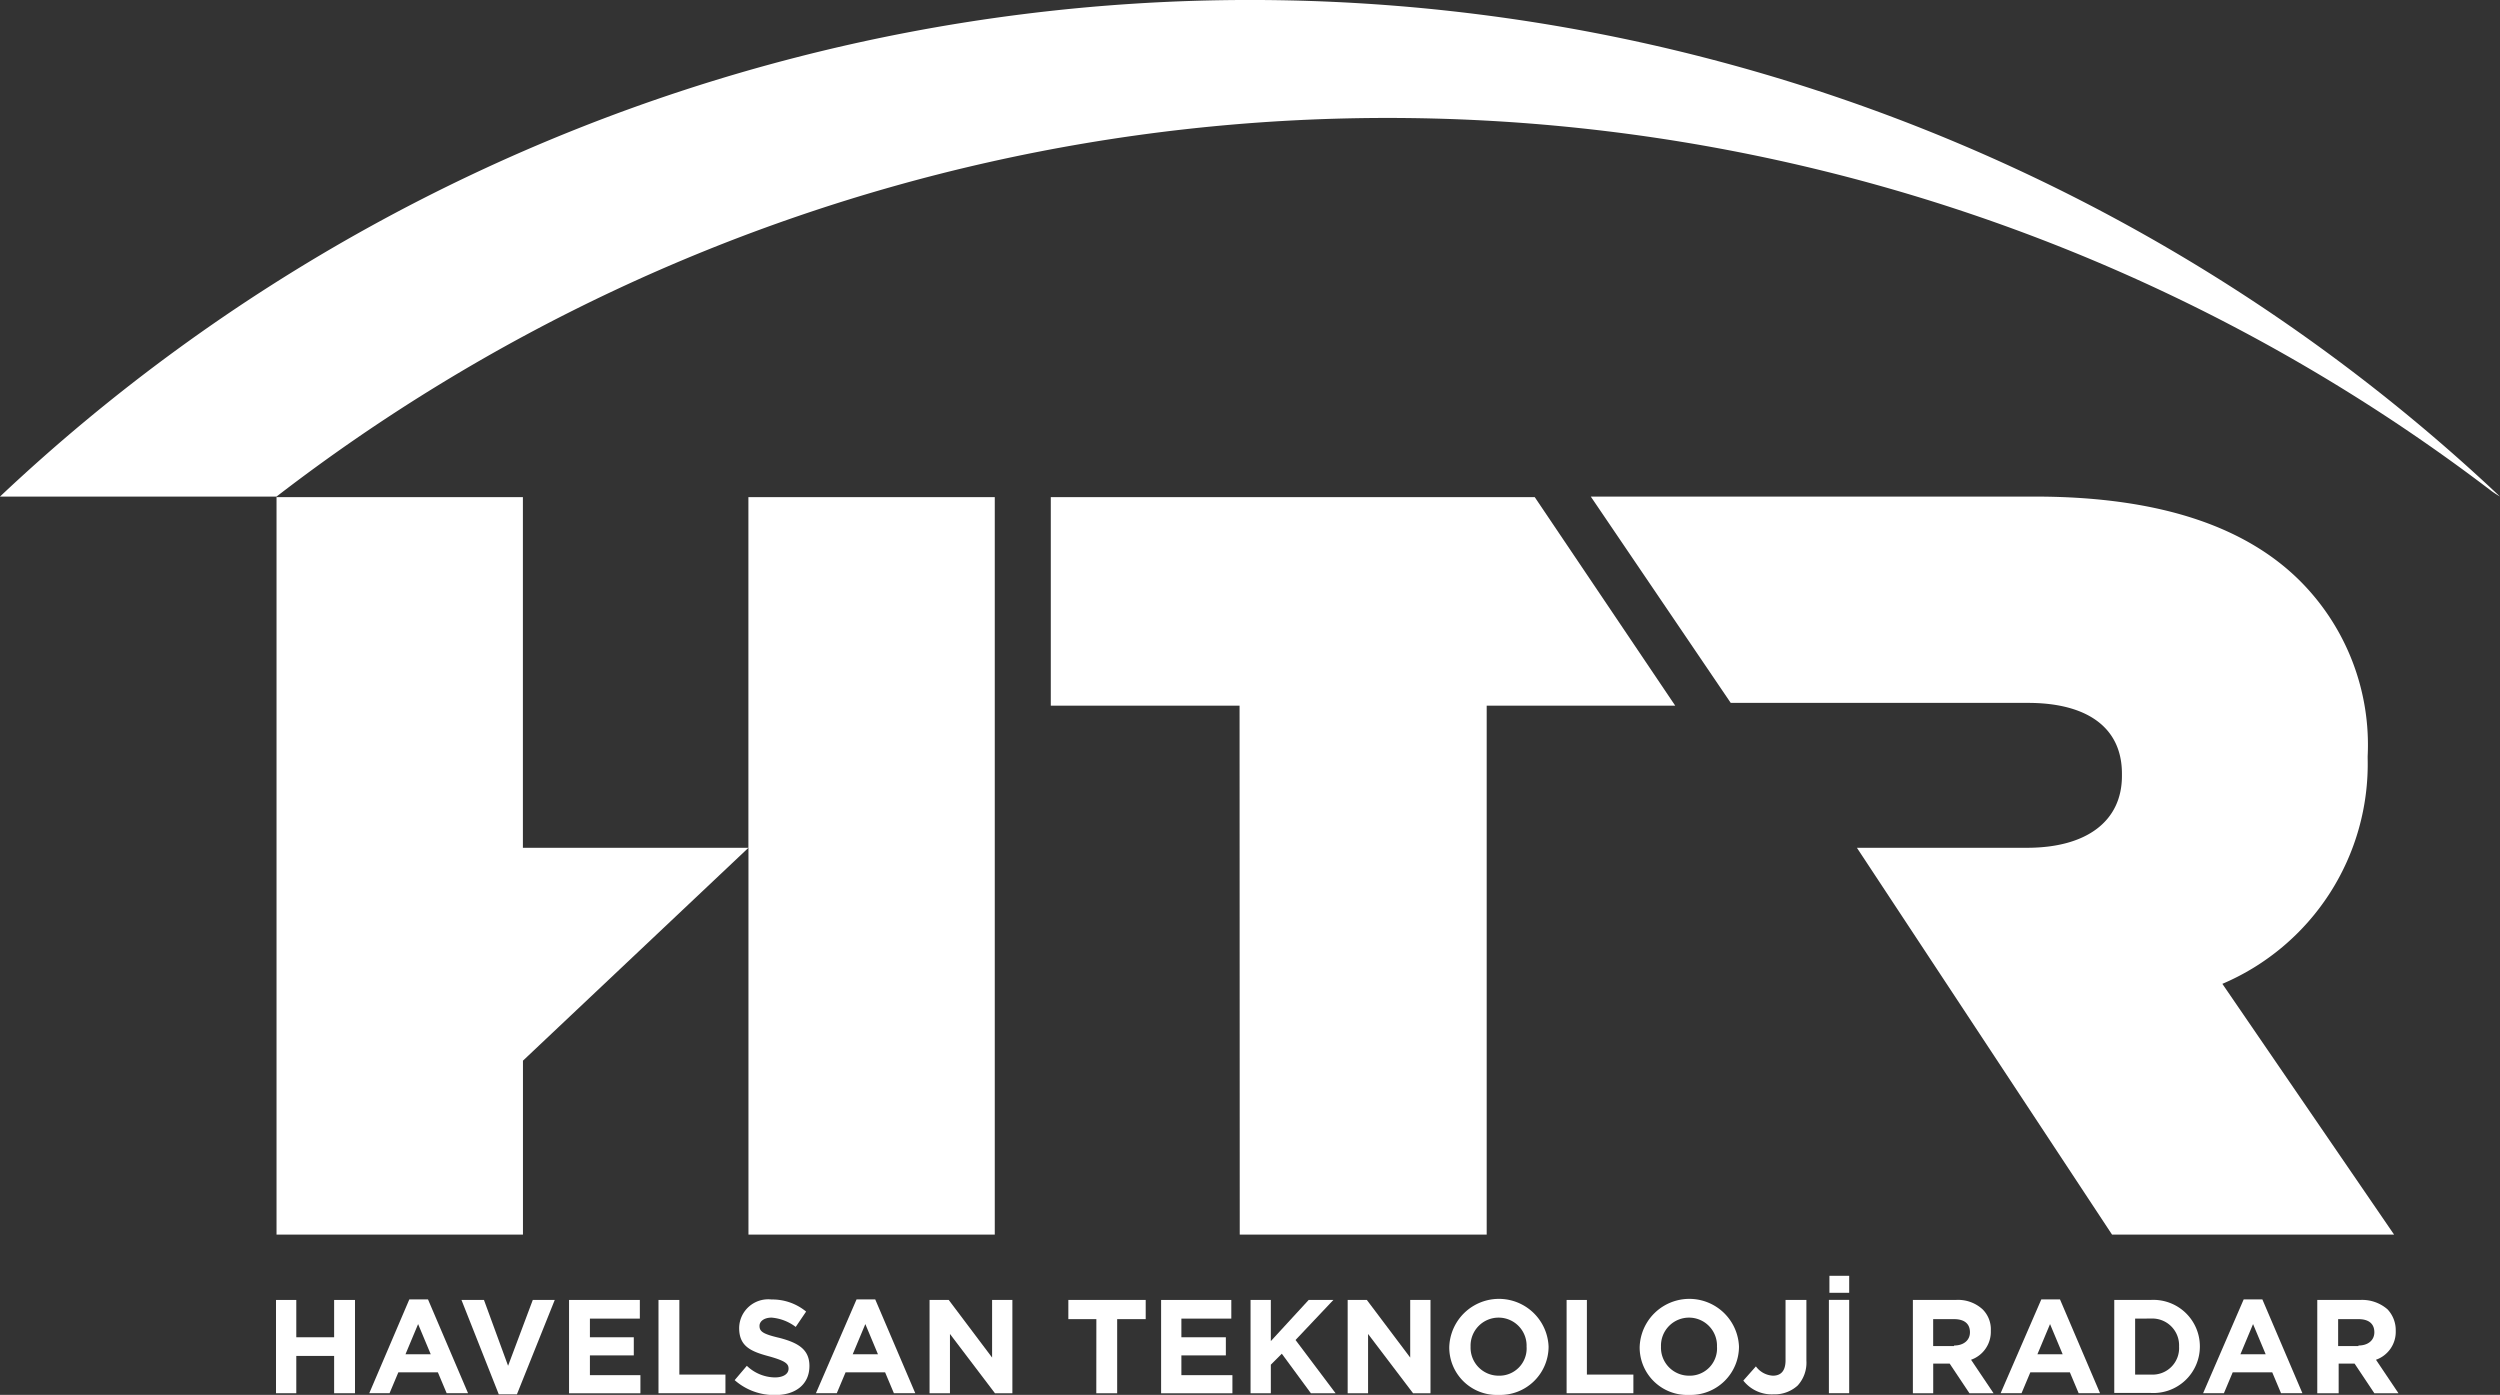 <svg id="HTR_Logo" xmlns="http://www.w3.org/2000/svg" width="43.015" height="24" viewBox="0 0 43.015 24">
  <rect x="0" y="0" width="43.015" height="24" fill="#333333" stroke="none"/>
  <path id="Path_697" data-name="Path 697" d="M304.448,123.288H301.2V119.7h8.327l2.417,3.588H308.7v9.1h-4.249Z" transform="translate(-283.12 -111.146)" fill="#fff"/>
  <g id="Group_3018" data-name="Group 3018" transform="translate(0 0)">
    <path id="Path_698" data-name="Path 698" d="M152.583,37.559h0c.038.028.085.057.132.085a31.341,31.341,0,0,0-43.015,0h4.758a31.308,31.308,0,0,1,38.124-.085" transform="translate(-109.7 -29.1)" fill="#fff"/>
  </g>
  <path id="Path_699" data-name="Path 699" d="M160.1,119.7h4.239v6.033h3.88V119.7h4.239v12.689H168.22v-6.656l-3.88,3.663v2.993H160.1Z" transform="translate(-155.342 -111.146)" fill="#fff"/>
  <g id="Group_3019" data-name="Group 3019" transform="translate(27.371 8.544)">
    <path id="Path_700" data-name="Path 700" d="M410.467,127.984a4.11,4.11,0,0,0,2.5-3.88v-.038a3.989,3.989,0,0,0-1.161-3.012c-.888-.887-2.323-1.454-4.57-1.454H399.6l2.408,3.55h5.117c.982,0,1.614.4,1.614,1.218v.038c0,.784-.614,1.237-1.633,1.237h-2.927l4.39,6.656h4.853Z" transform="translate(-399.6 -119.6)" fill="#fff"/>
  </g>
  <path id="Path_701" data-name="Path 701" d="M160,266h.349v.642H161V266h.359v1.605H161v-.642h-.651v.642H160Z" transform="translate(-155.251 -243.633)" fill="#fff"/>
  <path id="Path_702" data-name="Path 702" d="M178.057,266.844l-.217-.519-.217.519Zm-.368-.944h.321l.689,1.614h-.368l-.151-.359h-.68l-.151.359H177Z" transform="translate(-170.646 -243.543)" fill="#fff"/>
  <path id="Path_703" data-name="Path 703" d="M193.8,266h.387l.415,1.133.425-1.133h.378l-.651,1.624h-.312Z" transform="translate(-185.86 -243.633)" fill="#fff"/>
  <path id="Path_704" data-name="Path 704" d="M213.4,266h1.218v.321h-.859v.321h.755v.312h-.755v.34h.869v.312H213.4Z" transform="translate(-203.609 -243.633)" fill="#fff"/>
  <path id="Path_705" data-name="Path 705" d="M229.7,266h.359v1.284h.793v.321H229.7Z" transform="translate(-218.37 -243.633)" fill="#fff"/>
  <g id="Group_3020" data-name="Group 3020" transform="translate(12.642 22.357)">
    <path id="Path_706" data-name="Path 706" d="M243.6,267.288l.208-.245a.712.712,0,0,0,.482.2c.142,0,.236-.057.236-.151h0c0-.085-.057-.132-.321-.208-.321-.085-.529-.17-.529-.491v-.009a.5.5,0,0,1,.557-.482.911.911,0,0,1,.595.208l-.179.264a.793.793,0,0,0-.415-.16c-.132,0-.208.066-.208.142h0c0,.1.066.142.349.208.321.085.51.2.51.482h0c0,.321-.245.5-.585.5a1.028,1.028,0,0,1-.7-.255" transform="translate(-243.6 -265.9)" fill="#fff"/>
  </g>
  <path id="Path_707" data-name="Path 707" d="M259.467,266.844l-.217-.519-.217.519Zm-.368-.944h.321l.689,1.614h-.368l-.151-.359h-.68l-.151.359H258.4Z" transform="translate(-244.361 -243.543)" fill="#fff"/>
  <path id="Path_708" data-name="Path 708" d="M279.1,266h.33l.746.991V266h.349v1.605h-.3l-.774-1.02v1.02H279.1Z" transform="translate(-263.106 -243.633)" fill="#fff"/>
  <path id="Path_709" data-name="Path 709" d="M304.882,266.33H304.4V266h1.331v.33h-.491v1.275h-.359Z" transform="translate(-286.018 -243.633)" fill="#fff"/>
  <path id="Path_710" data-name="Path 710" d="M321.3,266h1.208v.321h-.859v.321h.765v.312h-.765v.34h.878v.312H321.3Z" transform="translate(-301.322 -243.633)" fill="#fff"/>
  <path id="Path_711" data-name="Path 711" d="M337.6,266h.349v.708L338.6,266h.425l-.651.689.689.916h-.425l-.5-.68-.189.189v.491H337.6Z" transform="translate(-316.083 -243.633)" fill="#fff"/>
  <path id="Path_712" data-name="Path 712" d="M355.3,266h.33l.746.991V266h.349v1.605h-.3l-.774-1.02v1.02H355.3Z" transform="translate(-332.112 -243.633)" fill="#fff"/>
  <g id="Group_3021" data-name="Group 3021" transform="translate(24.935 22.348)">
    <path id="Path_713" data-name="Path 713" d="M375.131,266.631h0a.482.482,0,1,0-.963-.009h0a.482.482,0,0,0,.482.5.469.469,0,0,0,.482-.491m-1.331,0h0a.855.855,0,0,1,1.709-.009h0a.833.833,0,0,1-.859.831.817.817,0,0,1-.85-.821" transform="translate(-373.8 -265.8)" fill="#fff"/>
  </g>
  <path id="Path_714" data-name="Path 714" d="M395.2,266h.349v1.284h.8v.321H395.2Z" transform="translate(-368.245 -243.633)" fill="#fff"/>
  <g id="Group_3022" data-name="Group 3022" transform="translate(28.211 22.348)">
    <path id="Path_715" data-name="Path 715" d="M409.831,266.631h0a.482.482,0,1,0-.963-.009h0a.482.482,0,0,0,.482.5.469.469,0,0,0,.482-.491m-1.331,0h0a.855.855,0,0,1,1.709-.009h0a.833.833,0,0,1-.859.831.817.817,0,0,1-.85-.821" transform="translate(-408.5 -265.8)" fill="#fff"/>
    <path id="Path_716" data-name="Path 716" d="M427.4,267.388l.217-.245a.388.388,0,0,0,.293.16c.132,0,.217-.076.217-.264V266h.359v1.048a.58.58,0,0,1-.151.425.588.588,0,0,1-.415.151.622.622,0,0,1-.519-.236" transform="translate(-425.616 -265.981)" fill="#fff"/>
  </g>
  <path id="Path_717" data-name="Path 717" d="M443.009,261.6h.34v.293h-.34Zm-.009.415h.349v1.605H443Z" transform="translate(-411.532 -239.649)" fill="#fff"/>
  <g id="Group_3023" data-name="Group 3023" transform="translate(32.913 22.367)">
    <path id="Path_718" data-name="Path 718" d="M459.008,266.784c.17,0,.274-.094.274-.227h0c0-.151-.1-.227-.274-.227h-.359v.463h.359ZM458.3,266h.736a.624.624,0,0,1,.463.161.484.484,0,0,1,.142.368h0a.51.51,0,0,1-.34.5l.387.576h-.415l-.34-.51h-.283v.51H458.3Z" transform="translate(-458.3 -266)" fill="#fff"/>
  </g>
  <path id="Path_719" data-name="Path 719" d="M475.367,266.844l-.217-.519-.217.519ZM475,265.9h.321l.689,1.614h-.368l-.151-.359h-.68l-.151.359H474.3Z" transform="translate(-439.877 -243.543)" fill="#fff"/>
  <g id="Group_3024" data-name="Group 3024" transform="translate(36.378 22.367)">
    <path id="Path_720" data-name="Path 720" d="M495.359,266.321v.963h.274a.456.456,0,0,0,.482-.482h0a.461.461,0,0,0-.482-.482ZM495,266h.623a.8.8,0,0,1,.85.8h0a.8.8,0,0,1-.85.8H495Z" transform="translate(-495 -266)" fill="#fff"/>
  </g>
  <path id="Path_721" data-name="Path 721" d="M512.276,266.844l-.217-.519-.217.519Zm-.378-.944h.321l.689,1.614h-.368l-.151-.359h-.68l-.151.359H511.2Z" transform="translate(-473.293 -243.543)" fill="#fff"/>
  <g id="Group_3025" data-name="Group 3025" transform="translate(39.871 22.367)">
    <path id="Path_722" data-name="Path 722" d="M532.708,266.784c.17,0,.274-.094.274-.227h0c0-.151-.1-.227-.274-.227h-.349v.463h.349ZM532,266h.736a.664.664,0,0,1,.472.161.521.521,0,0,1,.142.368h0a.509.509,0,0,1-.34.5l.387.576h-.415l-.34-.51h-.274v.51H532Z" transform="translate(-532 -266)" fill="#fff"/>
  </g>
</svg>
